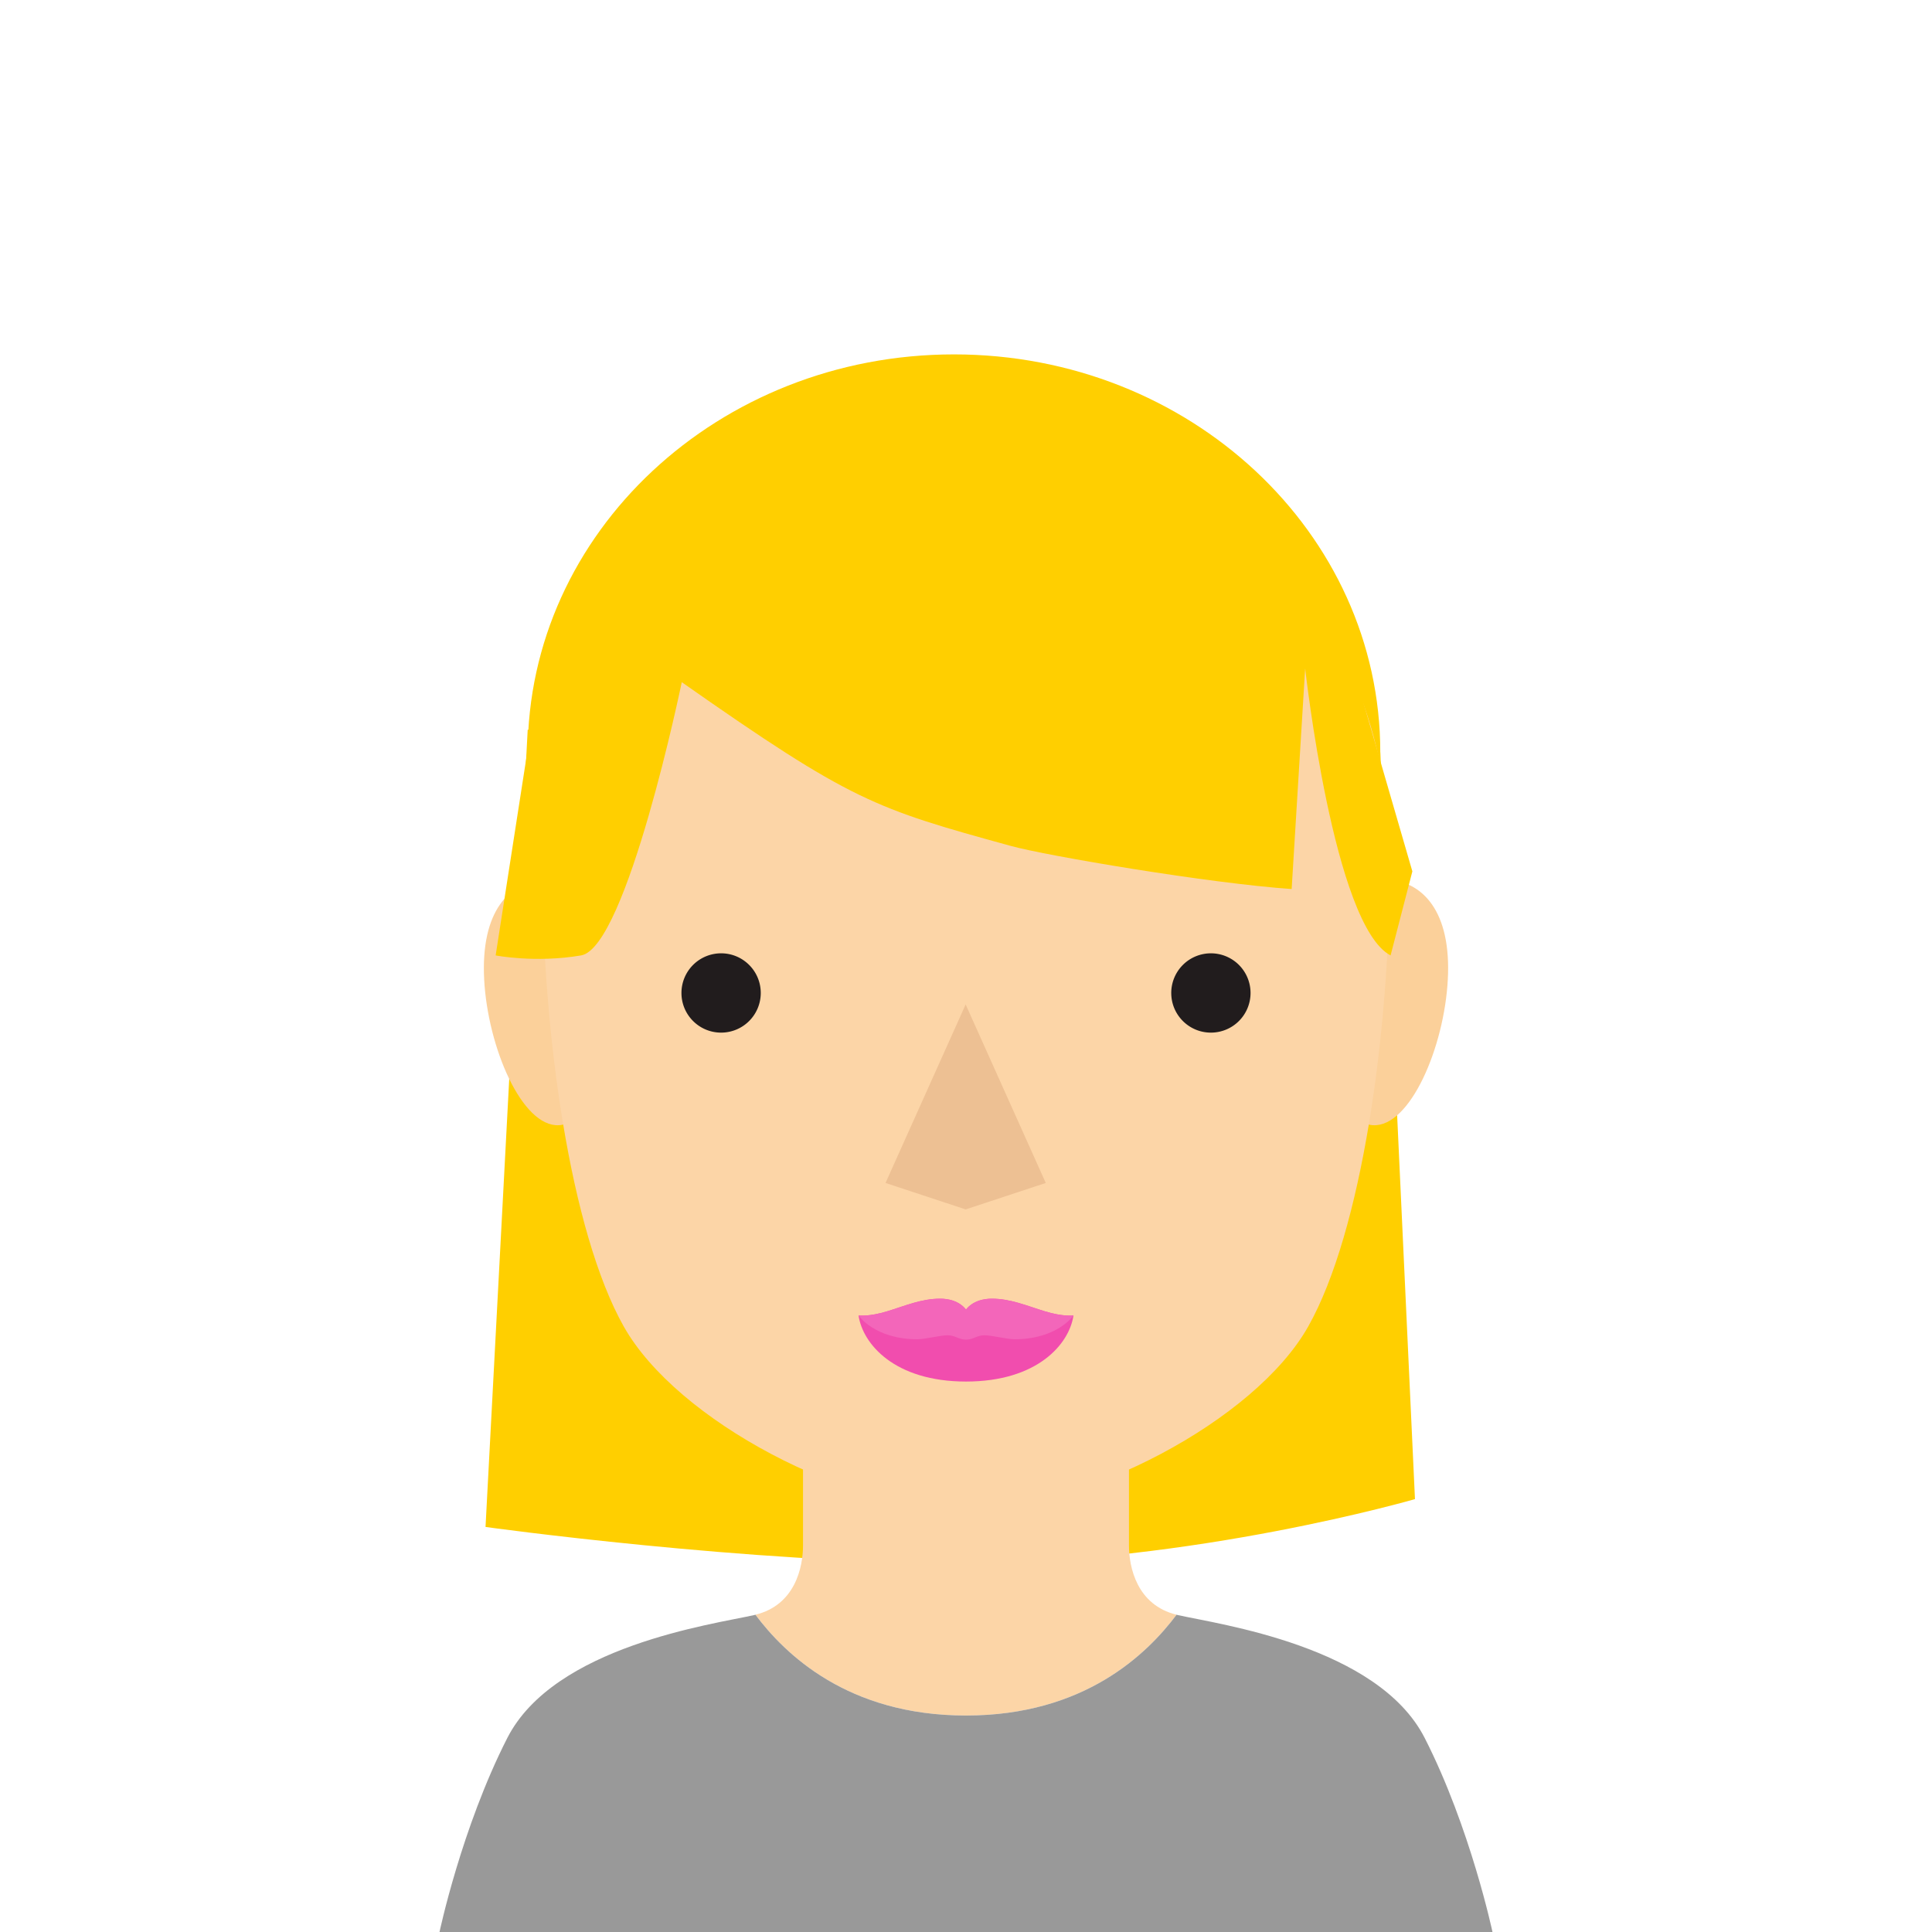 <svg viewBox="0 0 465 465" xmlns="http://www.w3.org/2000/svg">
  <path fill="none" d="M-1-1h467v467H-1z"/>
  <path d="M127.008 175.641l-10.15 191.872s63 8.764 115.029 8.764c55.333 0 108.672-15.466 108.672-15.466l-8.347-179.751" fill="#ffcf00"/>
  <path d="M332.212 185.223c0 52.888-45.936 95.757-102.6 95.757-56.665 0-102.604-42.87-102.604-95.757v-4.163c0-52.89 45.939-95.764 102.604-95.764 56.664 0 102.6 42.875 102.6 95.764v4.163" fill="#ffcf00"/>
  <path d="M348.465 235.743c-.853 16.338-9.093 35.544-17.986 35.076-8.88-.47-15.054-20.432-14.2-36.774.866-16.341 8.44-22.873 17.32-22.404 8.893.47 15.733 7.76 14.866 24.102m-231.935 0c.862 16.338 9.1 35.544 17.987 35.076 8.888-.472 15.06-20.432 14.199-36.774-.861-16.341-8.432-22.873-17.317-22.404-8.89.47-15.728 7.76-14.868 24.102" fill="#fbd09a"/>
  <path d="M232.499 412.899c28.604 0 43.677-14.933 50.685-24.26-9.57-2.34-11.46-11.449-11.46-16.688v-22.078h-78.45v22.078c0 5.24-1.889 14.349-11.46 16.687 7.007 9.328 22.085 24.26 50.685 24.26" fill="#fcd5a7"/>
  <path d="M342.905 418.31c-11.293-22.147-49.545-27.374-59.402-29.586-.112-.02-.208-.058-.319-.086-7.008 9.328-22.081 24.26-50.685 24.26-28.6 0-43.678-14.932-50.686-24.26-.108.028-.205.066-.316.086-9.857 2.212-48.108 7.439-59.4 29.587-11.029 21.634-16.336 46.797-16.336 46.797H359.24s-5.307-25.163-16.334-46.797" fill="#999"/>
  <path d="M232.499 363.467c-28.182 0-69.547-21.402-82.386-44.227-12.84-22.828-19.618-70.617-19.618-111.399 0-63.522 45.666-102.002 102.004-102.002 56.338 0 102.006 38.48 102.006 102.002 0 40.782-6.773 88.57-19.626 111.399-12.834 22.825-54.198 44.227-82.379 44.227h-.001" fill="#fcd5a7"/>
  <path d="M164.09 164.19s-13.215 63.886-24.231 65.763c-11.014 1.876-20.564 0-20.564 0l10.45-67.226 18.071-25.7 24.353-23.495 69.467-19.492 75.923 38.583 22.373 77.1-5.24 20.23c-13.707-7.124-20.56-69.066-20.56-69.066l-3.253 53.09c-19.82-1.37-58.868-7.977-67.59-10.374-32.784-9.022-38.27-10.71-79.2-39.414" fill="#ffcf00"/>
  <path d="M183.101 238.993a9.542 9.542 0 0 1-9.542 9.542c-5.271 0-9.544-4.271-9.544-9.542a9.542 9.542 0 0 1 9.544-9.545c5.27 0 9.542 4.27 9.542 9.545m117.884 0a9.54 9.54 0 0 1-9.542 9.542c-5.27 0-9.543-4.271-9.543-9.542a9.542 9.542 0 0 1 9.543-9.545 9.54 9.54 0 0 1 9.542 9.545" fill="#211c1d"/>
  <path d="M213.132 284.72l19.284-42.967 19.287 42.967-19.287 6.364-19.284-6.364" fill="#edc093"/>
  <path d="M251.479 315.61c-4.431-1.357-8.252-3.037-12.776-3.037-4.528 0-6.203 2.636-6.203 2.636s-1.673-2.636-6.203-2.636c-4.525 0-8.344 1.68-12.777 3.038-4.436 1.356-6.887 1-6.887 1 1.004 6.85 8.646 15.905 25.867 15.905 17.225 0 24.865-9.055 25.867-15.905 0 0-2.452.356-6.888-1" fill="#f14dae"/>
  <path d="M251.479 315.61c-4.431-1.357-8.252-3.037-12.776-3.037-4.528 0-6.203 2.636-6.203 2.636s-1.673-2.636-6.203-2.636c-4.525 0-8.344 1.68-12.777 3.038-4.436 1.356-6.887 1-6.887 1s3.834 5.728 14.216 5.728c1.807 0 5.406-.963 7.218-.963 1.812 0 2.682 1.055 4.433 1.055 1.75 0 2.624-1.055 4.436-1.055 1.81 0 5.407.963 7.216.963 10.379 0 14.215-5.728 14.215-5.728s-2.452.356-6.888-1" fill="#f366ba"/>
</svg>

